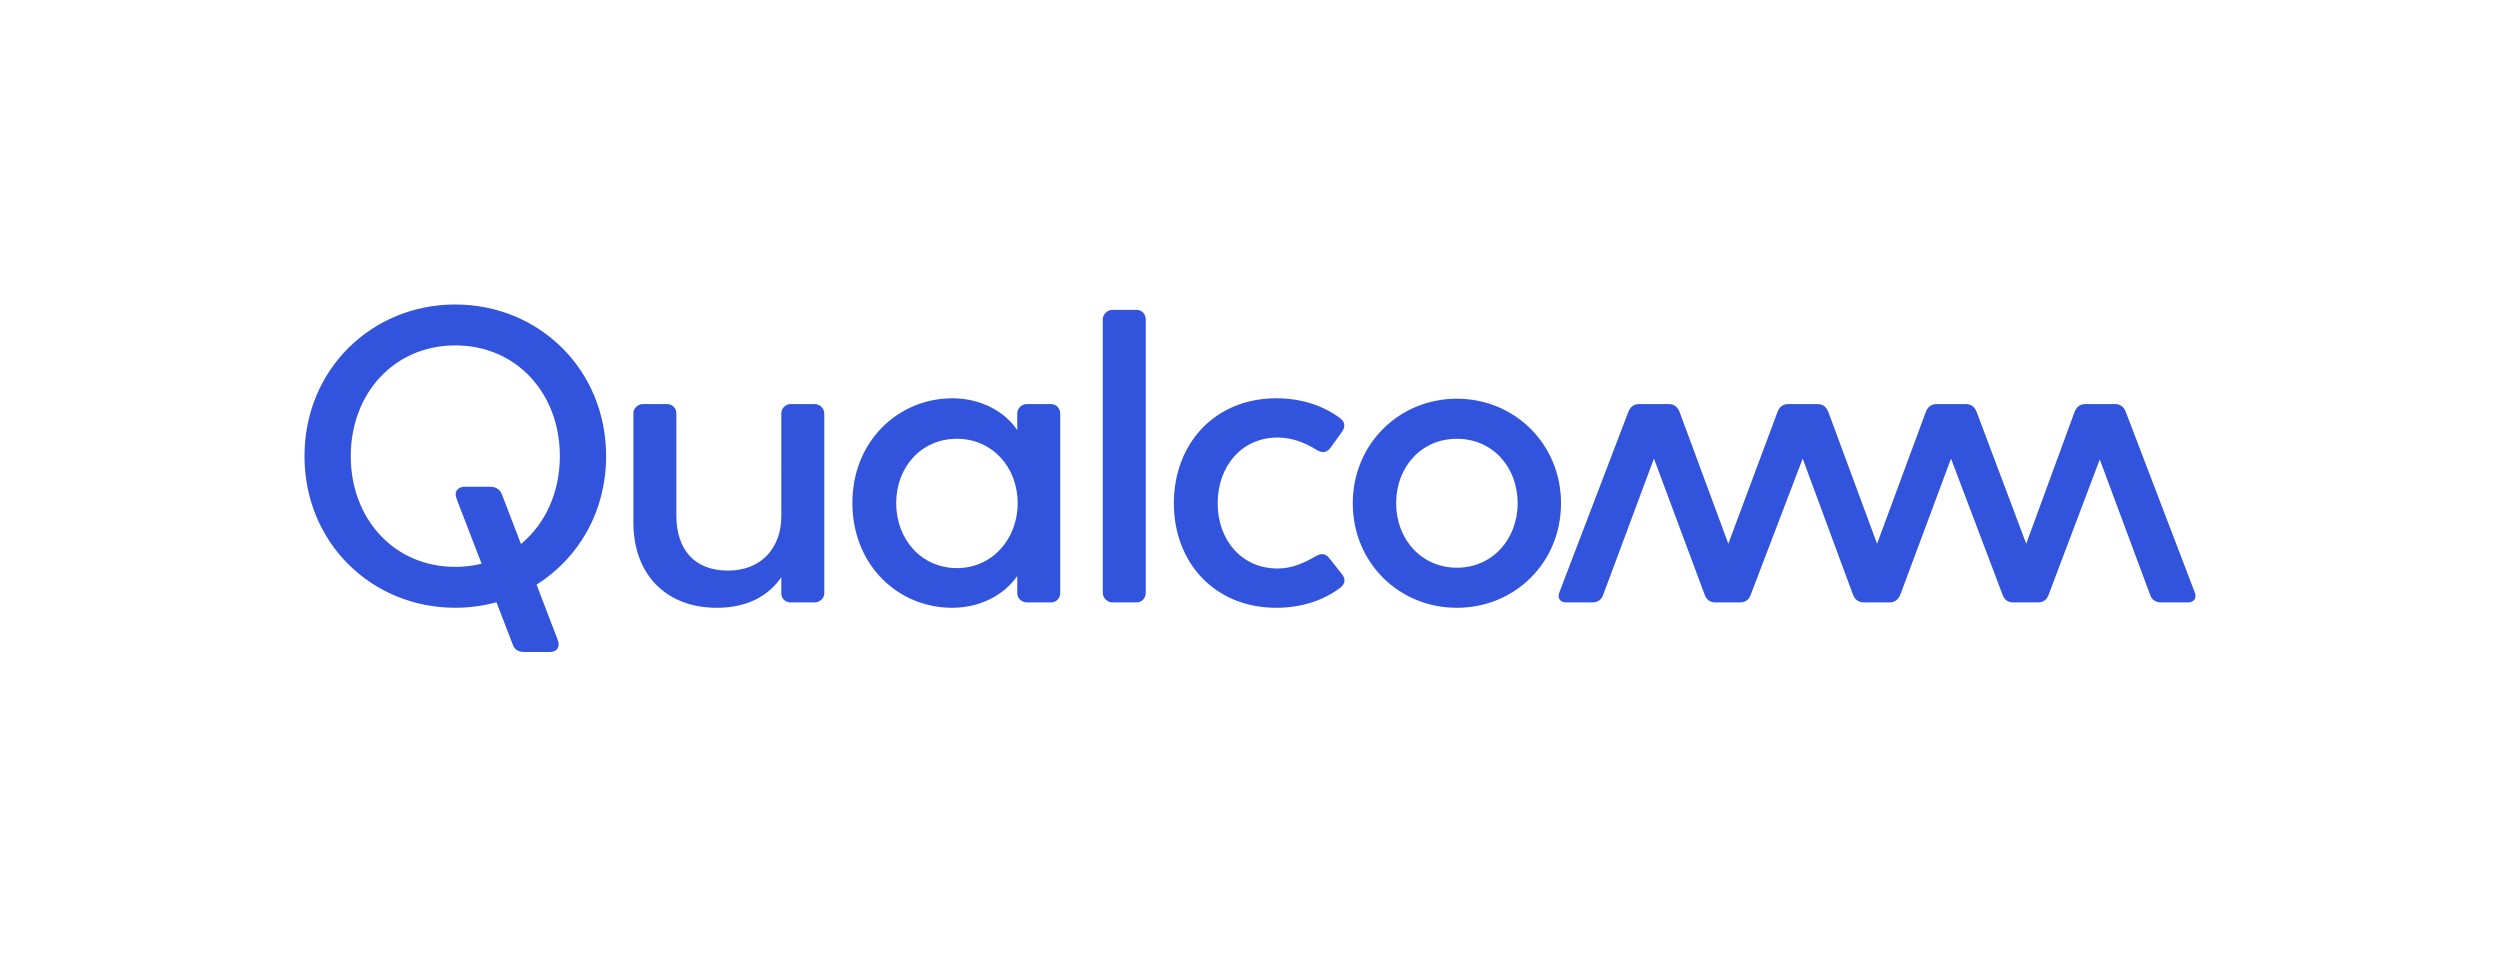<?xml version="1.0" encoding="utf-8"?>
<!-- Generator: Adobe Illustrator 16.0.0, SVG Export Plug-In . SVG Version: 6.00 Build 0)  -->
<!DOCTYPE svg PUBLIC "-//W3C//DTD SVG 1.1//EN" "http://www.w3.org/Graphics/SVG/1.1/DTD/svg11.dtd">
<svg version="1.1" id="Layer_1" xmlns="http://www.w3.org/2000/svg" xmlns:xlink="http://www.w3.org/1999/xlink" x="0px" y="0px"
	 width="288.278px" height="110.292px" viewBox="0 0 288.278 110.292" enable-background="new 0 0 288.278 110.292"
	 xml:space="preserve">
<g>
	<defs>
		<rect id="SVGID_1_" width="288.278" height="110.292"/>
	</defs>
	<clipPath id="SVGID_2_">
		<use xlink:href="#SVGID_1_"  overflow="visible"/>
	</clipPath>
	<path clip-path="url(#SVGID_2_)" fill="#3253DC" d="M93.954,46.594c0.572,0,1.096,0.477,1.096,1.096v20.727
		c0,0.572-0.524,1.048-1.096,1.048h-2.811c-0.525,0-1.049-0.428-1.049-1v-1.906c-1.429,2.097-3.859,3.526-7.432,3.526
		c-5.956,0-9.625-3.955-9.625-9.815V47.643c0-0.572,0.524-1.049,1.096-1.049h2.811c0.572,0,1.048,0.477,1.048,1.049v11.816
		c0,3.812,2.001,6.337,5.956,6.337c3.859,0,6.146-2.621,6.146-6.29V47.643c0-0.572,0.524-1.049,1.049-1.049H93.954 M52.502,35.111
		c-9.625,0-17.391,7.48-17.391,17.486s7.766,17.486,17.391,17.486c1.646,0,3.235-0.224,4.743-0.637l1.88,4.877
		c0.19,0.523,0.571,0.857,1.286,0.857h3.002c0.714,0,1.238-0.476,0.905-1.382l-2.448-6.382c4.827-3.033,8.022-8.406,8.022-14.82
		C69.892,42.592,62.126,35.111,52.502,35.111 M60.072,62.73l-2.187-5.701c-0.19-0.478-0.571-0.905-1.429-0.905h-2.859
		c-0.715,0-1.286,0.476-0.952,1.381l2.888,7.497c-0.958,0.238-1.971,0.365-3.031,0.365c-7.052,0-12.055-5.527-12.055-12.77
		s5.003-12.769,12.055-12.769c7.051,0,12.054,5.526,12.054,12.769C64.556,56.803,62.867,60.427,60.072,62.73 M253.085,68.321
		c0.238,0.571-0.048,1.143-0.762,1.143h-3.146c-0.57,0-1.047-0.285-1.237-0.856l-5.813-15.629l-5.909,15.629
		c-0.237,0.618-0.667,0.856-1.239,0.856h-2.81c-0.573,0-1.001-0.238-1.24-0.856l-5.956-15.725l-5.859,15.725
		c-0.238,0.571-0.667,0.856-1.238,0.856h-2.954c-0.573,0-1.001-0.285-1.24-0.856l-5.812-15.725l-6.004,15.725
		c-0.237,0.618-0.667,0.856-1.238,0.856h-2.812c-0.571,0-1-0.238-1.238-0.856l-5.861-15.725l-5.86,15.725
		c-0.19,0.571-0.667,0.856-1.238,0.856h-3.05c-0.716,0-1-0.571-0.763-1.143l7.956-20.821c0.239-0.62,0.668-0.906,1.24-0.906h3.43
		c0.572,0,1.001,0.286,1.24,0.906l5.622,15.199l5.67-15.199c0.238-0.62,0.667-0.906,1.238-0.906h3.383
		c0.572,0,1.001,0.286,1.239,0.906l5.622,15.199l5.622-15.199c0.237-0.62,0.667-0.906,1.238-0.906h3.384c0.57,0,1,0.286,1.237,0.906
		l5.718,15.199l5.574-15.199c0.239-0.62,0.667-0.906,1.24-0.906h3.43c0.572,0,1,0.286,1.239,0.906L253.085,68.321 M121.208,46.594
		h-2.812c-0.571,0-1.096,0.477-1.096,1.096v1.906c-1.429-2.144-4.192-3.669-7.48-3.669c-6.194,0-11.53,4.908-11.53,12.056
		c0,7.241,5.336,12.102,11.482,12.102c3.336,0,6.051-1.525,7.528-3.668v2.001c0,0.571,0.525,1.047,1.096,1.047h2.812
		c0.571,0,1.048-0.476,1.048-1.047V47.689C122.256,47.07,121.779,46.594,121.208,46.594 M110.344,65.51
		c-4.098,0-7.004-3.336-7.004-7.48c0-4.193,2.906-7.432,7.004-7.432c4.05,0,7.004,3.238,7.004,7.432
		C117.348,62.174,114.394,65.51,110.344,65.51 M154.751,66.225c0.619,0.763,0.094,1.334-0.239,1.572
		c-1.954,1.478-4.525,2.287-7.338,2.287c-7.099,0-11.815-5.193-11.815-12.055c0-6.86,4.717-12.103,11.815-12.103
		c2.813,0,5.384,0.81,7.338,2.287c0.333,0.239,0.811,0.763,0.239,1.573l-1.334,1.857c-0.525,0.715-1.145,0.524-1.668,0.191
		c-1.24-0.763-2.716-1.382-4.432-1.382c-4.145,0-6.908,3.335-6.908,7.575s2.764,7.528,6.908,7.528c1.716,0,3.098-0.667,4.336-1.382
		c0.523-0.286,1.096-0.523,1.668,0.238L154.751,66.225z M167.996,45.975c-6.67,0-12.007,5.241-12.007,12.056
		c0,6.86,5.337,12.054,12.007,12.054c6.671,0,12.007-5.193,12.007-12.054C180.003,51.216,174.667,45.975,167.996,45.975
		 M167.996,65.462c-4.098,0-7.004-3.288-7.004-7.432c0-4.194,2.906-7.433,7.004-7.433c4.097,0,7.004,3.238,7.004,7.433
		C175,62.174,172.093,65.462,167.996,65.462 M131.07,35.73c0.619,0,1.048,0.524,1.048,1.097v31.542c0,0.571-0.43,1.095-1.048,1.095
		h-2.812c-0.571,0-1.095-0.523-1.095-1.095V36.827c0-0.572,0.524-1.097,1.095-1.097H131.07"/>
</g>
</svg>
